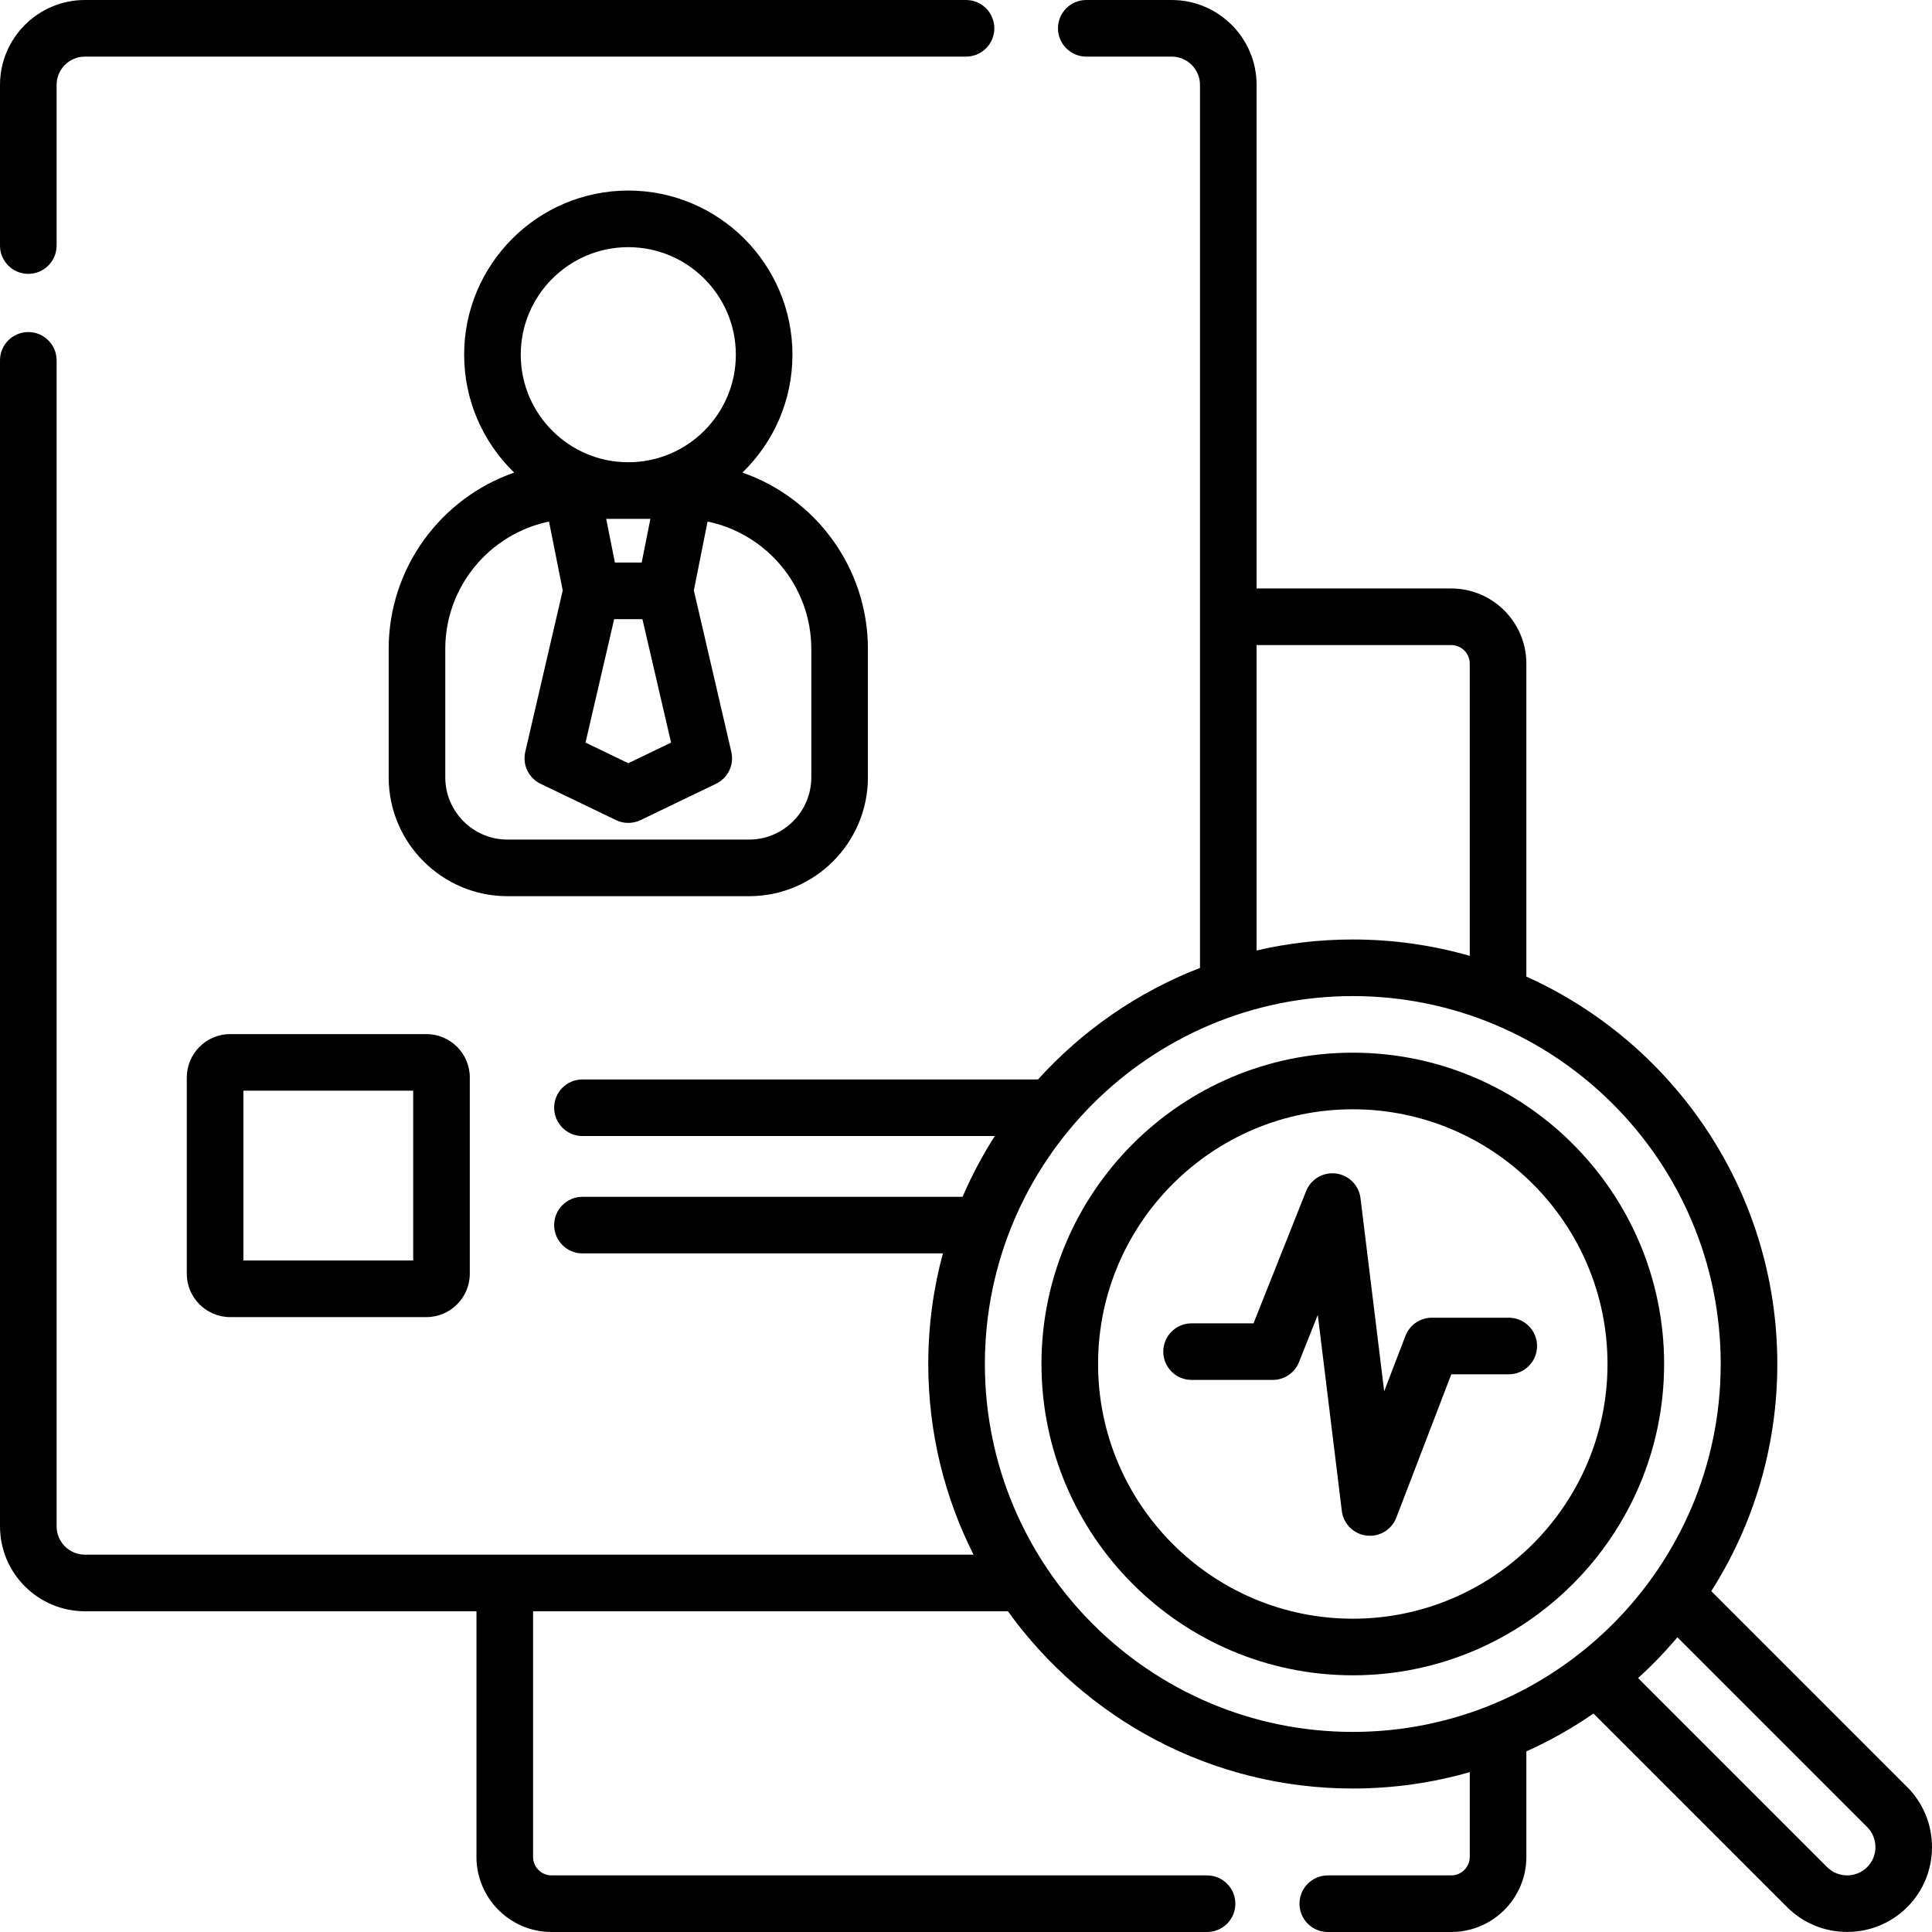 <svg class="icon icon-default" id="Capa_1" enable-background="new 0 0 512 512" height="512" viewBox="0 0 512 512" width="512" xmlns="http://www.w3.org/2000/svg">
  <path d="m7.5 72.579c4.142 0 7.5-3.358 7.5-7.5v-42.579c0-4.136 3.364-7.5 7.5-7.5h233.507c4.142 0 7.501-3.358 7.501-7.5s-3.358-7.5-7.5-7.5h-233.507c-12.407 0-22.501 10.093-22.501 22.5v42.579c0 4.142 3.358 7.5 7.5 7.5z" />
  <path d="m61.002 274.045c-6.341 0-11.5 5.159-11.5 11.5v52c0 6.341 5.159 11.5 11.5 11.5h52.001c6.341 0 11.5-5.159 11.5-11.5v-52c0-6.341-5.159-11.5-11.5-11.5zm48.501 60h-45.001v-45h45.001z" />
  <path d="m198.506 237.5c17.37 0 31.501-14.131 31.501-31.5v-34c0-21.608-13.917-40.025-33.258-46.762 8.171-7.913 13.258-18.992 13.258-31.238 0-23.986-19.515-43.5-43.501-43.5-23.987 0-43.502 19.514-43.502 43.5 0 12.245 5.087 23.325 13.258 31.238-19.341 6.737-33.258 25.155-33.258 46.762v34c0 17.369 14.131 31.5 31.501 31.5zm-35.745-73.42h7.488l7.593 32.716-11.337 5.46-11.338-5.46zm9.602-26.58-2.308 11.58h-7.099l-2.308-11.58zm-5.858-72c15.715 0 28.501 12.785 28.501 28.5s-12.785 28.5-28.501 28.5-28.501-12.785-28.501-28.5 12.785-28.5 28.501-28.5zm-48.502 140.5v-34c0-16.622 11.817-30.536 27.491-33.784l3.636 18.244-9.932 42.792c-.793 3.418.89 6.93 4.051 8.453l20.001 9.632c1.028.495 2.141.743 3.254.743s2.226-.248 3.254-.743l20-9.632c3.162-1.523 4.845-5.035 4.051-8.453l-9.932-42.792 3.636-18.244c15.674 3.248 27.491 17.162 27.491 33.784v34c0 9.098-7.402 16.5-16.5 16.5h-64.002c-9.097 0-16.499-7.402-16.499-16.5z" />
  <path d="m505.428 473.587-51.918-51.917c11.075-17.417 17.496-38.071 17.496-60.197 0-45.656-27.338-85.046-66.505-102.663v-82.94c0-10.984-8.932-19.92-19.911-19.92h-51.58v-133.45c0-12.407-10.094-22.5-22.501-22.5h-22.634c-4.143 0-7.5 3.358-7.5 7.5s3.358 7.5 7.5 7.5h22.634c4.136 0 7.5 3.364 7.5 7.5v234.009c-16.547 6.405-31.214 16.616-42.922 29.553-.056-.001-.112-.002-.168-.002h-120.561c-4.142 0-7.5 3.358-7.5 7.5s3.358 7.5 7.5 7.5h109.277c-3.261 5.103-6.123 10.486-8.539 16.103h-100.738c-4.142 0-7.5 3.358-7.5 7.5s3.358 7.5 7.5 7.5h95.515c-2.525 9.348-3.872 19.175-3.872 29.31 0 18.159 4.325 35.326 11.998 50.527h-235.498c-4.136 0-7.5-3.364-7.5-7.5v-309.003c0-4.142-3.358-7.5-7.5-7.5s-7.501 3.358-7.501 7.5v309.003c0 12.407 10.094 22.5 22.501 22.5h103.763v65.08c0 10.984 8.932 19.92 19.911 19.92h173.702c4.143 0 7.5-3.358 7.5-7.5s-3.358-7.5-7.5-7.5h-173.703c-2.708 0-4.91-2.207-4.91-4.92v-65.08h125.839c20.439 28.427 53.794 46.973 91.401 46.973 10.747 0 21.147-1.515 30.998-4.343v22.449c0 2.713-2.203 4.92-4.91 4.92h-32.714c-4.143 0-7.5 3.358-7.5 7.5s3.358 7.5 7.5 7.5h32.714c10.979 0 19.911-8.936 19.911-19.92v-27.944c6.251-2.812 12.2-6.177 17.785-10.035l51.318 51.317c8.771 8.756 23.045 8.759 31.827-.008 8.757-8.772 8.757-23.046-.005-31.822zm-172.418-302.637h51.581c2.707 0 4.91 2.207 4.91 4.92v77.446c-9.851-2.827-20.251-4.343-30.998-4.343-8.765 0-17.3 1.008-25.494 2.913v-80.936zm-72.01 190.523c0-53.762 43.74-97.5 97.503-97.5s97.502 43.738 97.502 97.5-43.739 97.5-97.502 97.5-97.503-43.738-97.503-97.5zm233.825 133.329c-2.928 2.924-7.694 2.924-10.617.004l-50.097-50.096c3.705-3.369 7.186-6.981 10.416-10.811l50.29 50.29c2.923 2.929 2.923 7.693.008 10.613z" />
  <path d="m358.504 278.973c-45.492 0-82.503 37.009-82.503 82.5s37.011 82.5 82.503 82.5c45.491 0 82.502-37.009 82.502-82.5s-37.011-82.5-82.502-82.5zm0 150c-37.221 0-67.503-30.28-67.503-67.5s30.282-67.5 67.503-67.5 67.502 30.28 67.502 67.5-30.282 67.5-67.502 67.5z" />
  <path d="m399.837 349.206h-20.38c-3.106 0-5.89 1.914-7.002 4.813l-5.634 14.684-6.276-51.184c-.417-3.401-3.086-6.087-6.485-6.526-3.399-.434-6.661 1.482-7.929 4.666l-13.938 35.035h-16.411c-4.143 0-7.5 3.358-7.5 7.5s3.357 7.5 7.5 7.5h21.499c3.072 0 5.833-1.874 6.969-4.728l4.976-12.506 6.369 51.949c.419 3.418 3.112 6.112 6.53 6.532.308.038.614.056.918.056 3.071 0 5.876-1.888 6.998-4.814l14.57-37.977h15.225c4.143 0 7.5-3.358 7.5-7.5s-3.357-7.5-7.499-7.5z" />
</svg>
